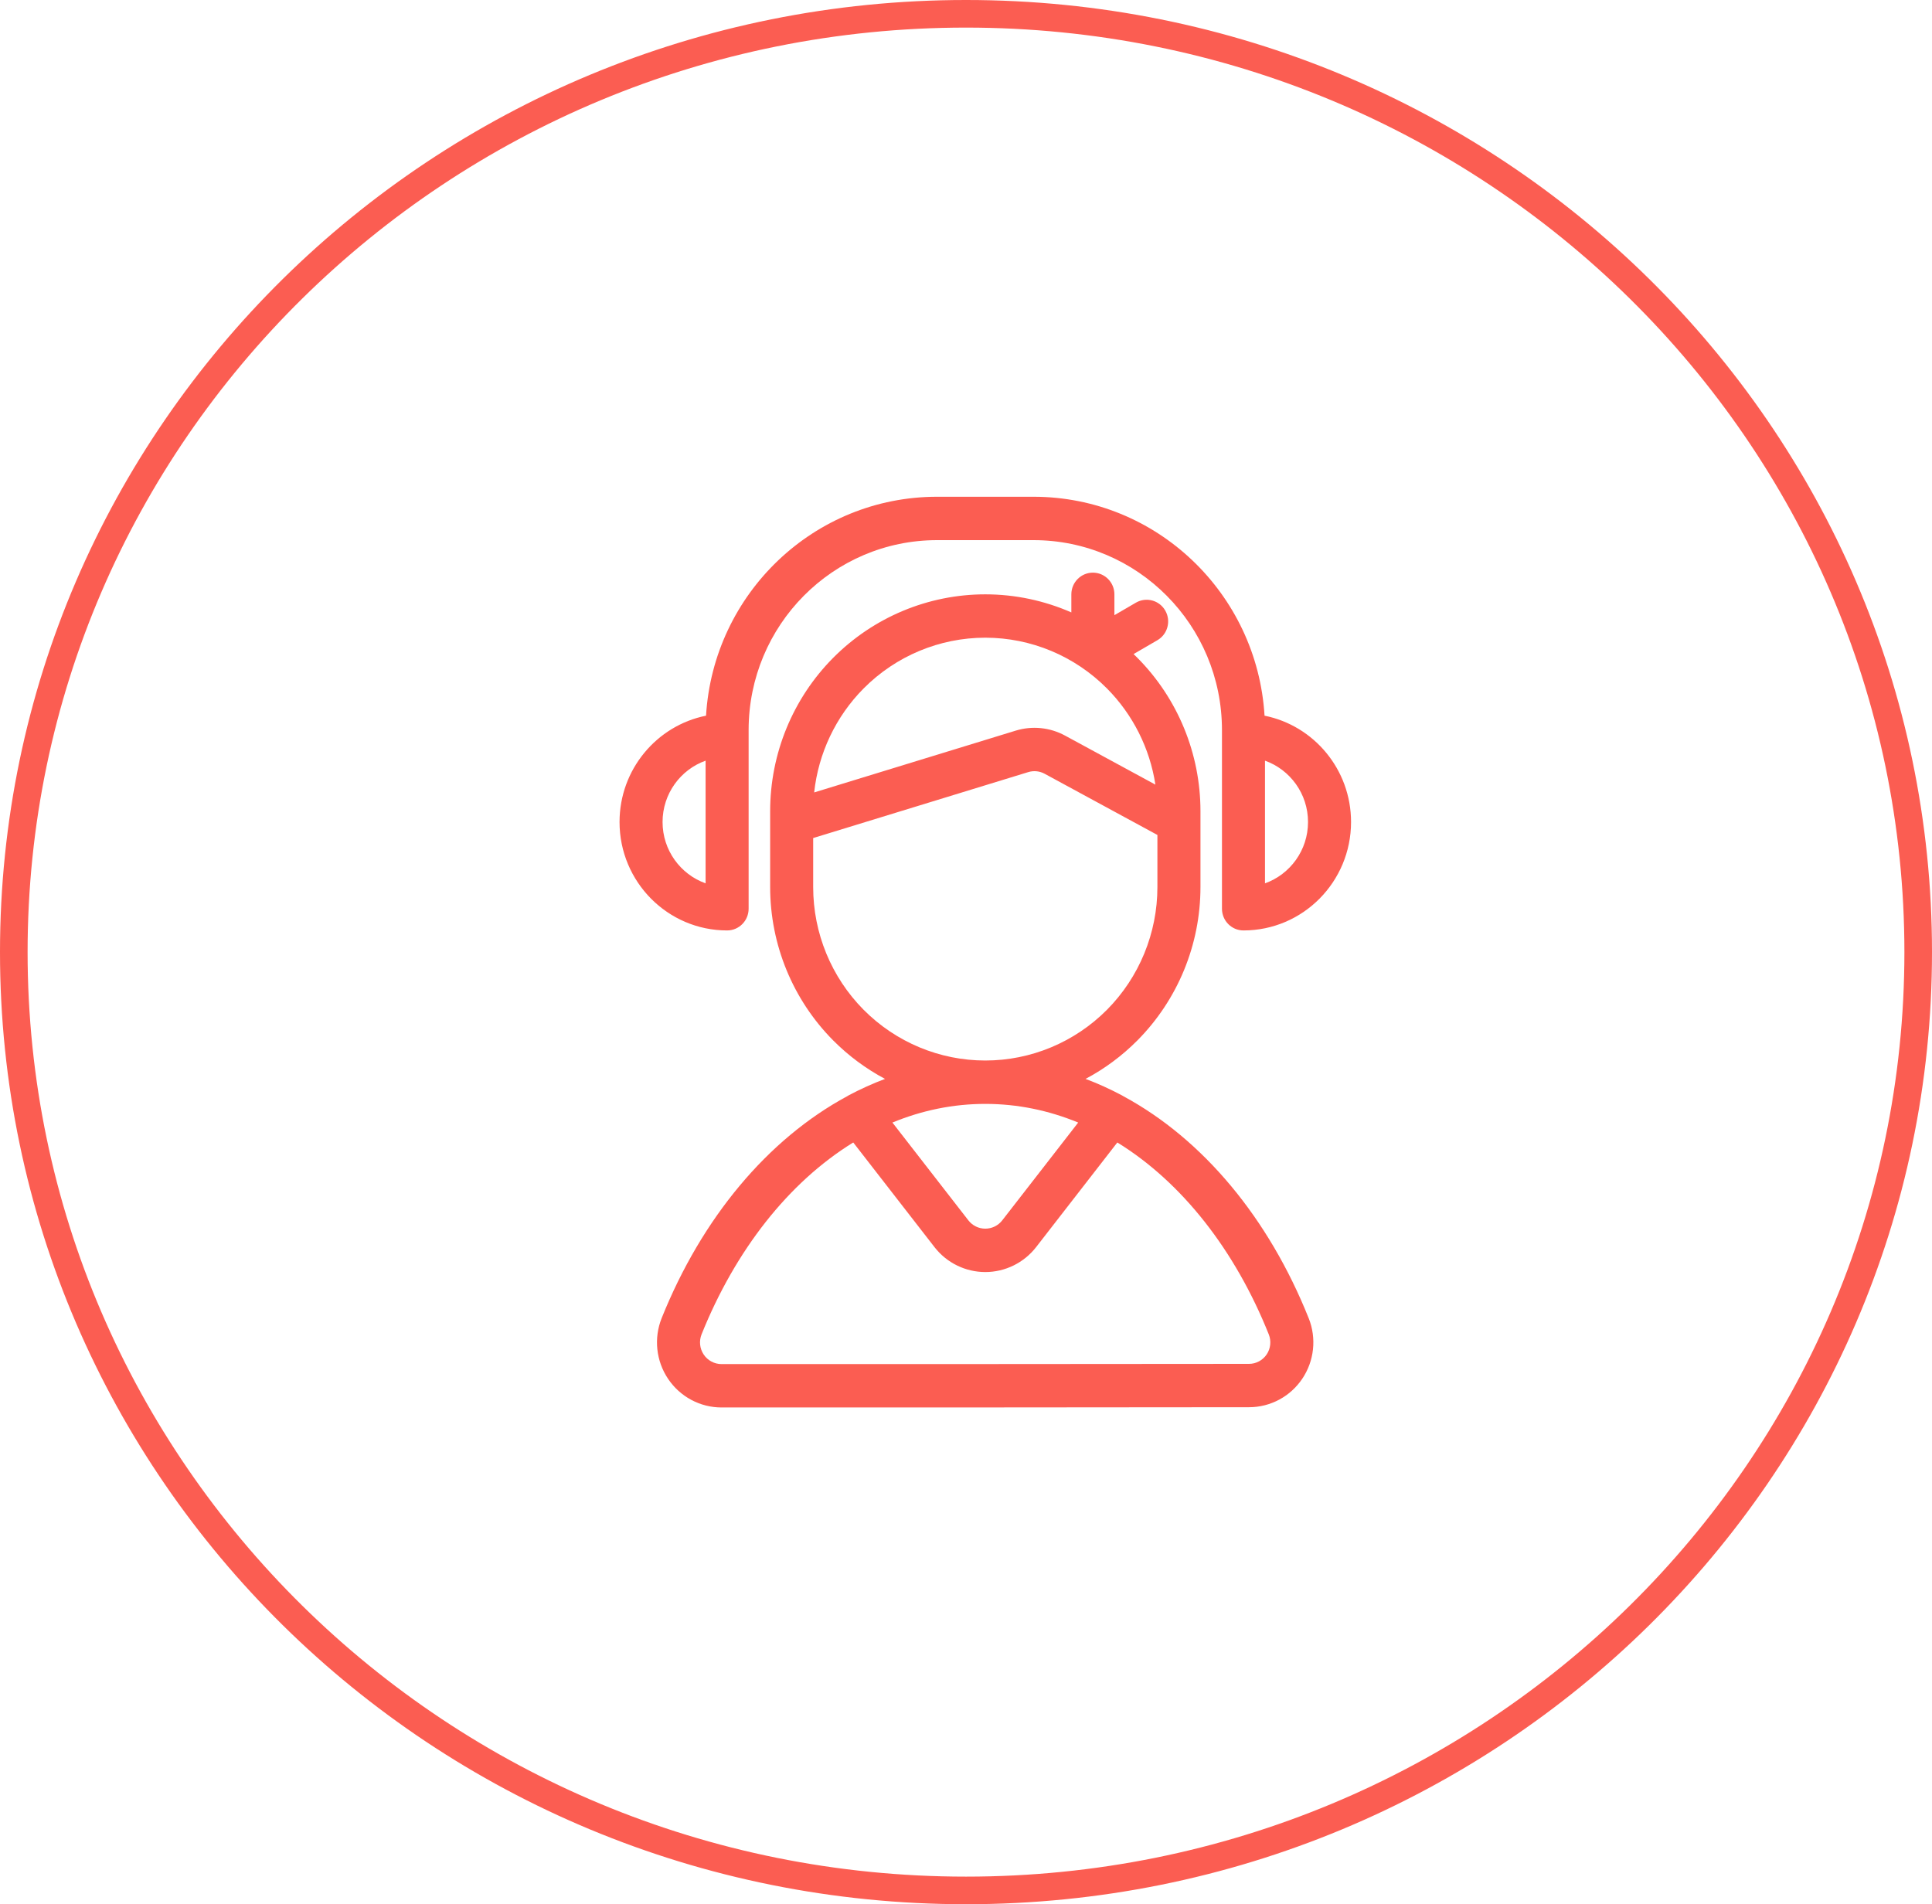 <svg width="70" height="69" viewBox="0 0 70 69" fill="none" xmlns="http://www.w3.org/2000/svg">
<path d="M69.5 34.5C69.5 53.271 54.061 68.5 35 68.5C15.939 68.5 0.5 53.271 0.5 34.5C0.5 15.729 15.939 0.5 35 0.5C54.061 0.5 69.5 15.729 69.5 34.5Z" stroke="#FB5D52"/>
<path fill-rule="evenodd" clip-rule="evenodd" d="M40.704 39.723C43.582 41.277 45.965 44.134 47.417 47.768L47.418 47.769C47.706 48.493 47.618 49.313 47.184 49.959C46.751 50.604 46.029 50.991 45.256 50.991C40.795 51 30.605 51 26.143 51C25.367 51 24.641 50.612 24.206 49.963C23.771 49.316 23.683 48.492 23.972 47.766L23.973 47.763C25.431 44.131 27.816 41.277 30.693 39.723C30.712 39.711 30.732 39.699 30.752 39.688C31.18 39.461 31.619 39.263 32.066 39.094C31.38 38.73 30.746 38.261 30.187 37.699C28.725 36.225 27.904 34.227 27.904 32.143V29.393C27.904 27.309 28.725 25.31 30.187 23.837C31.649 22.364 33.632 21.536 35.699 21.536C36.783 21.536 37.843 21.764 38.817 22.191V21.536C38.817 21.102 39.167 20.75 39.597 20.75C40.027 20.75 40.377 21.102 40.377 21.536V22.291L41.155 21.838C41.529 21.621 42.006 21.75 42.22 22.125C42.436 22.501 42.307 22.982 41.935 23.198L41.072 23.7C41.119 23.745 41.165 23.791 41.211 23.837C42.673 25.31 43.495 27.309 43.495 29.393V32.143C43.495 34.227 42.673 36.225 41.211 37.699C40.653 38.261 40.019 38.73 39.332 39.094C39.78 39.263 40.218 39.462 40.646 39.689C40.666 39.7 40.685 39.711 40.704 39.723ZM30.915 41.398C28.57 42.842 26.642 45.307 25.419 48.351C25.323 48.593 25.352 48.867 25.497 49.083C25.642 49.299 25.884 49.428 26.143 49.428C30.604 49.428 40.793 49.428 45.253 49.42H45.255C45.511 49.42 45.75 49.291 45.894 49.078C46.037 48.865 46.066 48.593 45.971 48.354C44.754 45.308 42.827 42.842 40.483 41.398L37.541 45.189C37.098 45.759 36.418 46.093 35.699 46.093C34.98 46.093 34.3 45.759 33.858 45.189L30.915 41.398ZM29.463 30.367V32.143C29.463 33.809 30.12 35.409 31.289 36.588C32.459 37.766 34.045 38.428 35.699 38.428C37.353 38.428 38.939 37.766 40.109 36.588C41.278 35.409 41.935 33.809 41.935 32.143V30.255L37.85 28.038C37.667 27.938 37.453 27.917 37.254 27.978L29.463 30.367ZM41.862 28.431C41.661 27.12 41.051 25.898 40.109 24.948C38.939 23.769 37.353 23.107 35.699 23.107C34.045 23.107 32.459 23.769 31.289 24.948C30.28 25.966 29.652 27.297 29.499 28.714L36.8 26.475C37.396 26.292 38.04 26.356 38.59 26.655L41.862 28.431ZM35.699 40C34.528 40 33.398 40.237 32.334 40.676L35.086 44.22C35.233 44.41 35.459 44.521 35.699 44.521C35.939 44.521 36.166 44.41 36.313 44.22L39.065 40.676C38 40.237 36.87 40 35.699 40ZM26.345 33.715C24.193 33.715 22.447 31.954 22.447 29.786C22.447 27.881 23.795 26.291 25.581 25.933C25.848 21.506 29.494 18 33.953 18H37.445C41.904 18 45.55 21.506 45.817 25.933C47.603 26.291 48.951 27.881 48.951 29.786C48.951 31.954 47.205 33.715 45.053 33.715C44.623 33.715 44.274 33.362 44.274 32.928V26.454C44.274 22.653 41.217 19.572 37.445 19.572H33.953C30.181 19.572 27.124 22.653 27.124 26.454V32.928C27.124 33.362 26.775 33.715 26.345 33.715ZM25.565 27.563C24.657 27.887 24.006 28.76 24.006 29.786C24.006 30.812 24.657 31.684 25.565 32.008V27.563ZM45.833 32.008C46.741 31.684 47.392 30.812 47.392 29.786C47.392 28.76 46.741 27.887 45.833 27.563V32.008Z" fill="#FB5D52"/>
</svg>
